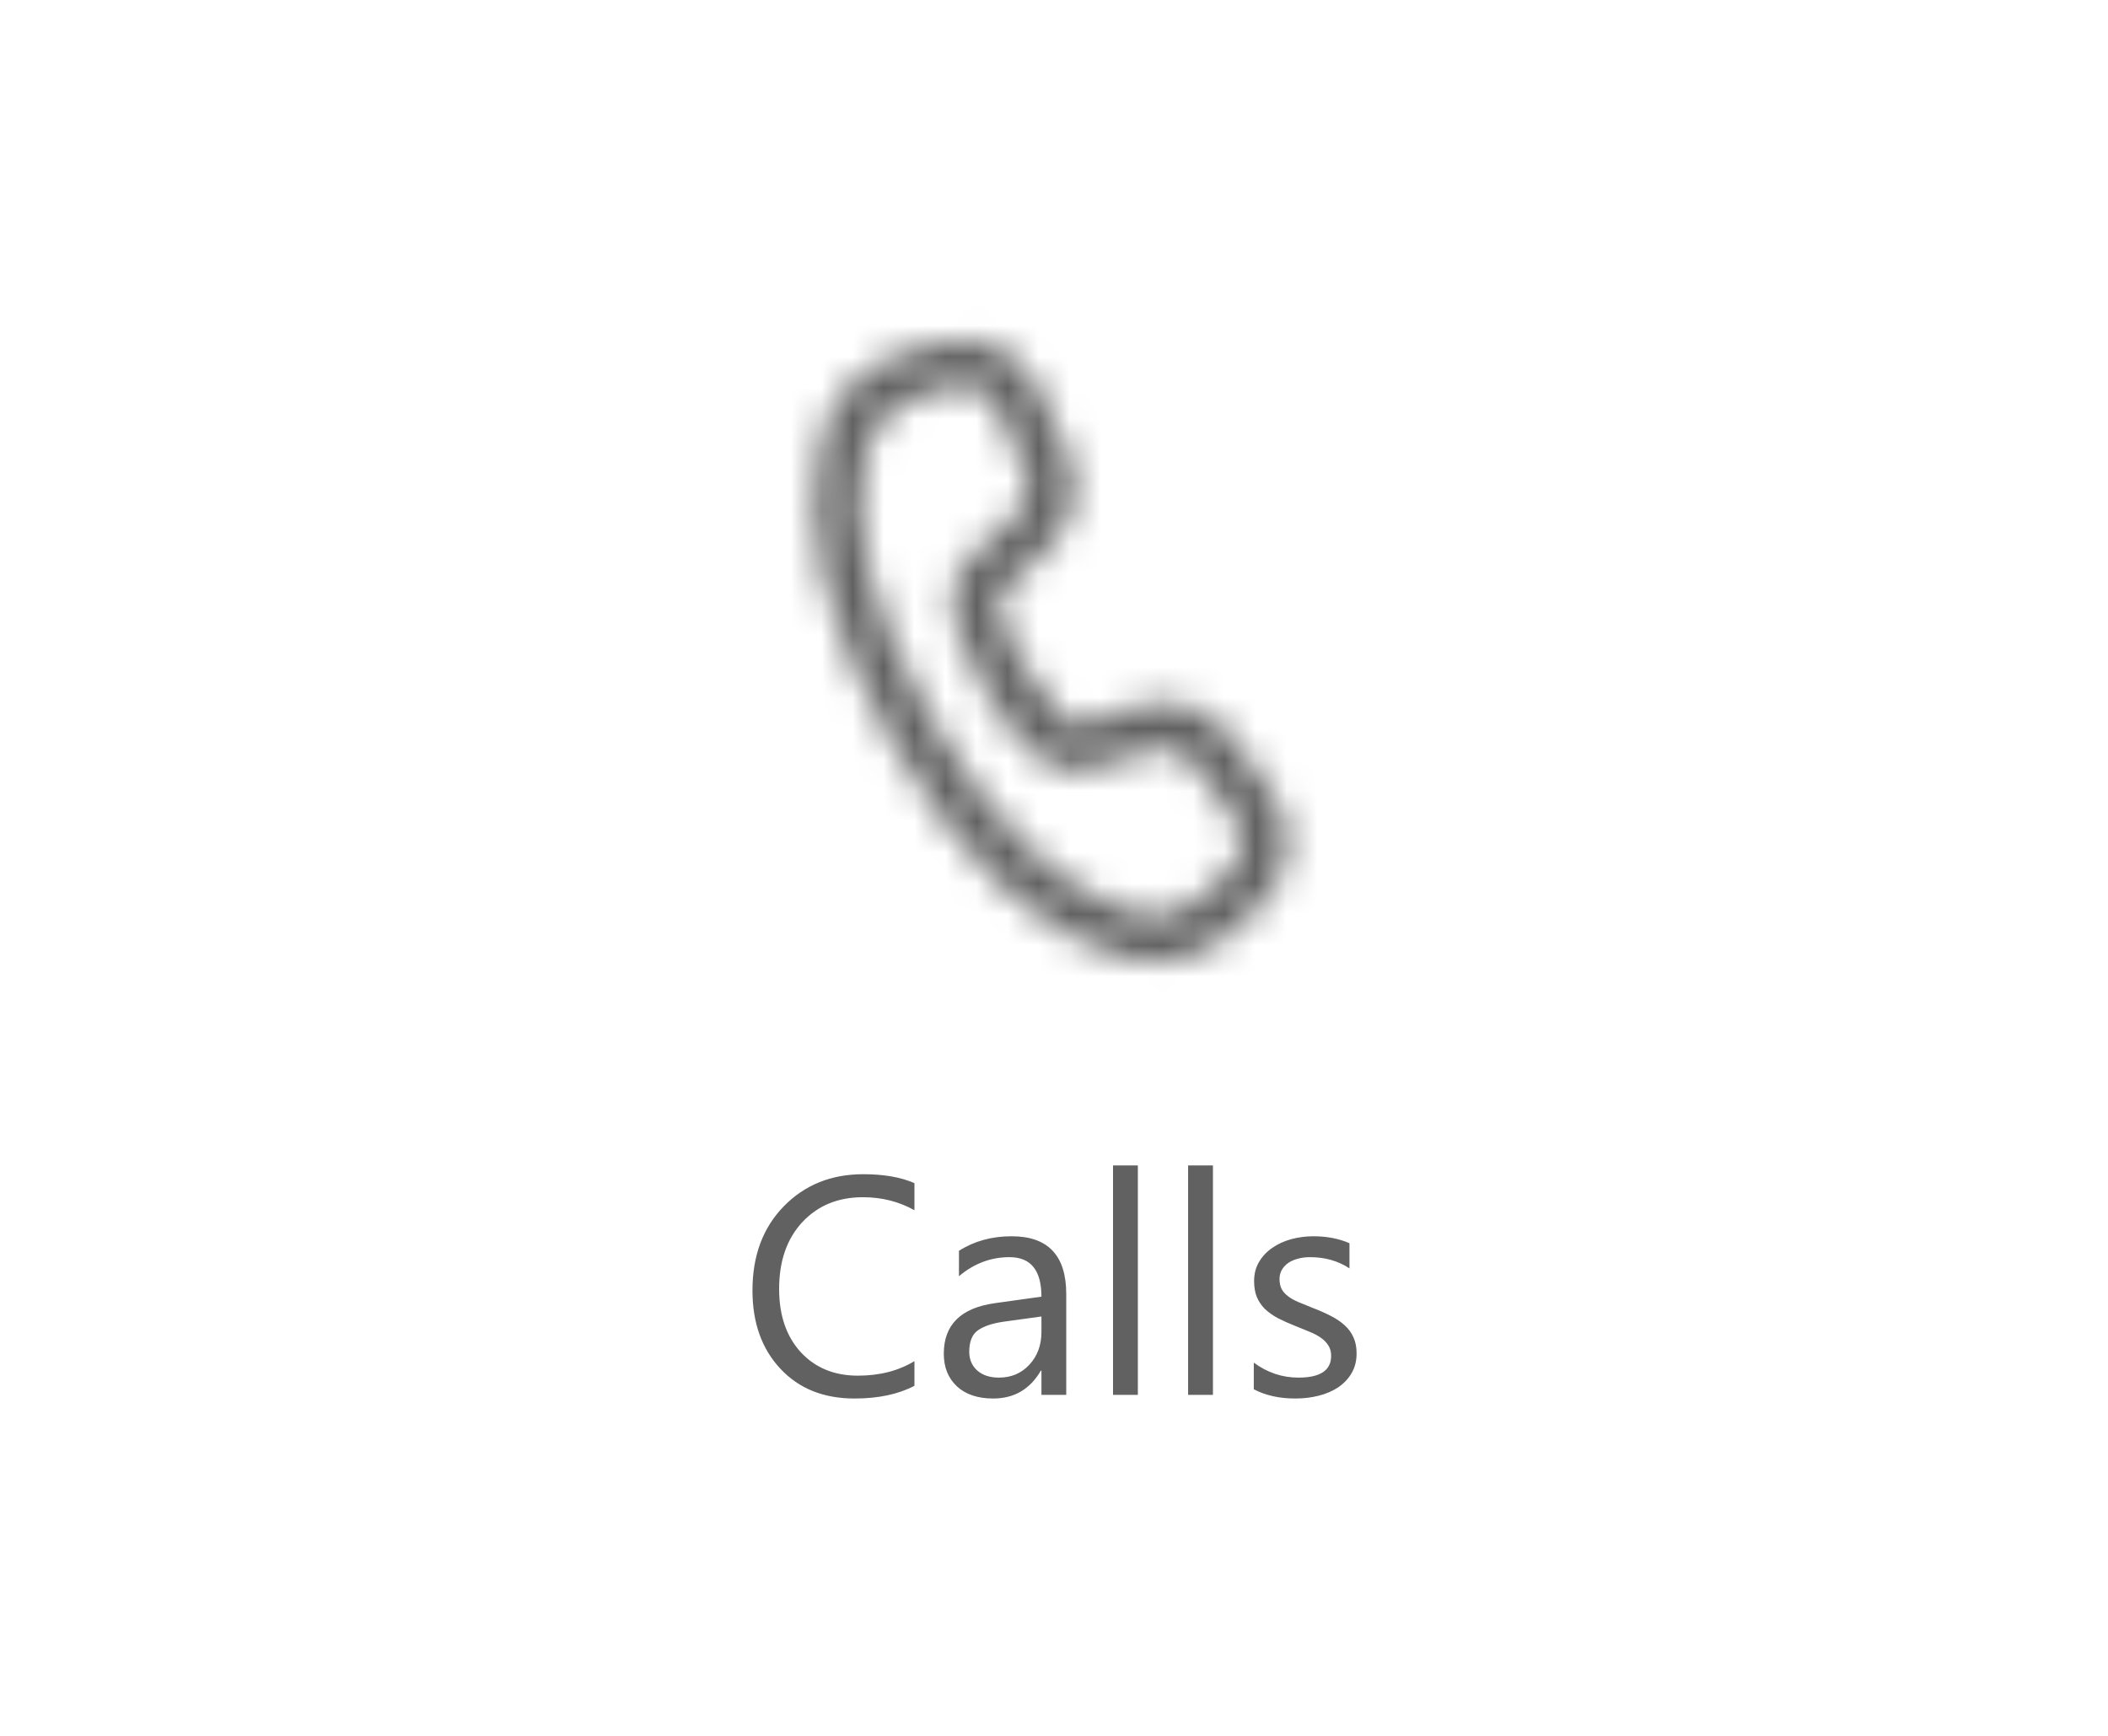 <svg width="68" height="56" viewBox="0 0 68 56" fill="none" xmlns="http://www.w3.org/2000/svg">
<mask id="mask0_13225_18621" style="mask-type:luminance" maskUnits="userSpaceOnUse" x="22" y="9" width="24" height="24">
<path d="M29.057 11.418L30.224 11.066C31.546 10.668 32.959 11.312 33.525 12.572L34.427 14.577C34.91 15.651 34.655 16.913 33.794 17.716L32.3 19.11C32.256 19.15 32.229 19.205 32.222 19.265C32.178 19.662 32.447 20.435 33.067 21.51C33.518 22.291 33.927 22.839 34.274 23.147C34.516 23.362 34.649 23.408 34.706 23.391L36.717 22.776C37.842 22.432 39.062 22.843 39.751 23.797L41.031 25.572C41.837 26.689 41.693 28.231 40.692 29.178L39.806 30.017C38.849 30.923 37.488 31.261 36.219 30.907C33.465 30.138 30.996 27.814 28.784 23.983C26.569 20.146 25.792 16.842 26.508 14.07C26.836 12.802 27.802 11.796 29.057 11.418ZM29.489 12.854C28.737 13.081 28.157 13.684 27.96 14.445C27.358 16.777 28.047 19.706 30.083 23.233C32.116 26.755 34.305 28.815 36.622 29.462C37.384 29.674 38.201 29.472 38.774 28.928L39.661 28.089C40.115 27.658 40.181 26.958 39.815 26.45L38.534 24.675C38.221 24.241 37.667 24.055 37.155 24.211L35.14 24.827C33.97 25.176 32.908 24.234 31.768 22.26C31 20.929 30.642 19.9 30.731 19.098C30.778 18.683 30.971 18.298 31.277 18.013L32.771 16.619C33.163 16.254 33.278 15.681 33.059 15.192L32.157 13.187C31.9 12.614 31.258 12.321 30.657 12.502L29.489 12.854Z" fill="white"/>
</mask>
<g mask="url(#mask0_13225_18621)">
<rect x="22" y="9" width="24" height="24" fill="#616161"/>
</g>
<path d="M29.498 44.707C28.98 44.98 28.336 45.117 27.564 45.117C26.568 45.117 25.771 44.797 25.172 44.155C24.573 43.514 24.273 42.672 24.273 41.631C24.273 40.511 24.61 39.606 25.284 38.916C25.958 38.226 26.812 37.881 27.848 37.881C28.512 37.881 29.062 37.977 29.498 38.169V39.043C28.997 38.763 28.443 38.623 27.838 38.623C27.034 38.623 26.381 38.892 25.88 39.429C25.382 39.966 25.133 40.684 25.133 41.582C25.133 42.435 25.366 43.115 25.831 43.623C26.3 44.128 26.913 44.38 27.672 44.38C28.375 44.38 28.984 44.224 29.498 43.911V44.707ZM34.395 45H33.595V44.219H33.575C33.227 44.818 32.714 45.117 32.037 45.117C31.539 45.117 31.148 44.985 30.865 44.722C30.585 44.458 30.445 44.108 30.445 43.672C30.445 42.738 30.995 42.194 32.096 42.041L33.595 41.831C33.595 40.981 33.251 40.557 32.565 40.557C31.962 40.557 31.419 40.762 30.934 41.172V40.352C31.425 40.039 31.991 39.883 32.633 39.883C33.808 39.883 34.395 40.505 34.395 41.748V45ZM33.595 42.471L32.389 42.637C32.018 42.689 31.738 42.782 31.549 42.915C31.36 43.045 31.266 43.278 31.266 43.613C31.266 43.857 31.352 44.058 31.524 44.214C31.7 44.367 31.933 44.443 32.223 44.443C32.62 44.443 32.947 44.305 33.204 44.028C33.465 43.748 33.595 43.395 33.595 42.969V42.471ZM36.705 45H35.904V37.598H36.705V45ZM39.127 45H38.326V37.598H39.127V45ZM40.445 44.819V43.96C40.882 44.282 41.362 44.443 41.886 44.443C42.589 44.443 42.94 44.209 42.94 43.74C42.94 43.607 42.91 43.495 42.848 43.403C42.789 43.309 42.708 43.226 42.603 43.154C42.503 43.083 42.382 43.019 42.242 42.964C42.105 42.905 41.957 42.845 41.798 42.783C41.577 42.695 41.381 42.607 41.212 42.52C41.046 42.428 40.906 42.328 40.792 42.217C40.681 42.103 40.597 41.974 40.538 41.831C40.483 41.688 40.455 41.52 40.455 41.328C40.455 41.094 40.509 40.887 40.616 40.708C40.724 40.526 40.867 40.374 41.046 40.254C41.225 40.13 41.428 40.037 41.656 39.976C41.887 39.914 42.125 39.883 42.369 39.883C42.802 39.883 43.19 39.958 43.531 40.107V40.918C43.163 40.677 42.74 40.557 42.262 40.557C42.112 40.557 41.977 40.575 41.856 40.61C41.736 40.643 41.632 40.69 41.544 40.752C41.459 40.814 41.393 40.889 41.344 40.977C41.298 41.061 41.275 41.156 41.275 41.26C41.275 41.39 41.298 41.499 41.344 41.587C41.393 41.675 41.463 41.753 41.554 41.821C41.645 41.89 41.755 41.952 41.886 42.007C42.016 42.062 42.164 42.122 42.33 42.188C42.551 42.272 42.75 42.36 42.926 42.451C43.102 42.539 43.251 42.64 43.375 42.754C43.499 42.865 43.593 42.993 43.658 43.14C43.727 43.286 43.761 43.46 43.761 43.662C43.761 43.91 43.705 44.124 43.595 44.307C43.487 44.489 43.342 44.64 43.16 44.761C42.978 44.881 42.768 44.971 42.53 45.029C42.293 45.088 42.044 45.117 41.783 45.117C41.269 45.117 40.823 45.018 40.445 44.819Z" fill="#616161"/>
</svg>
